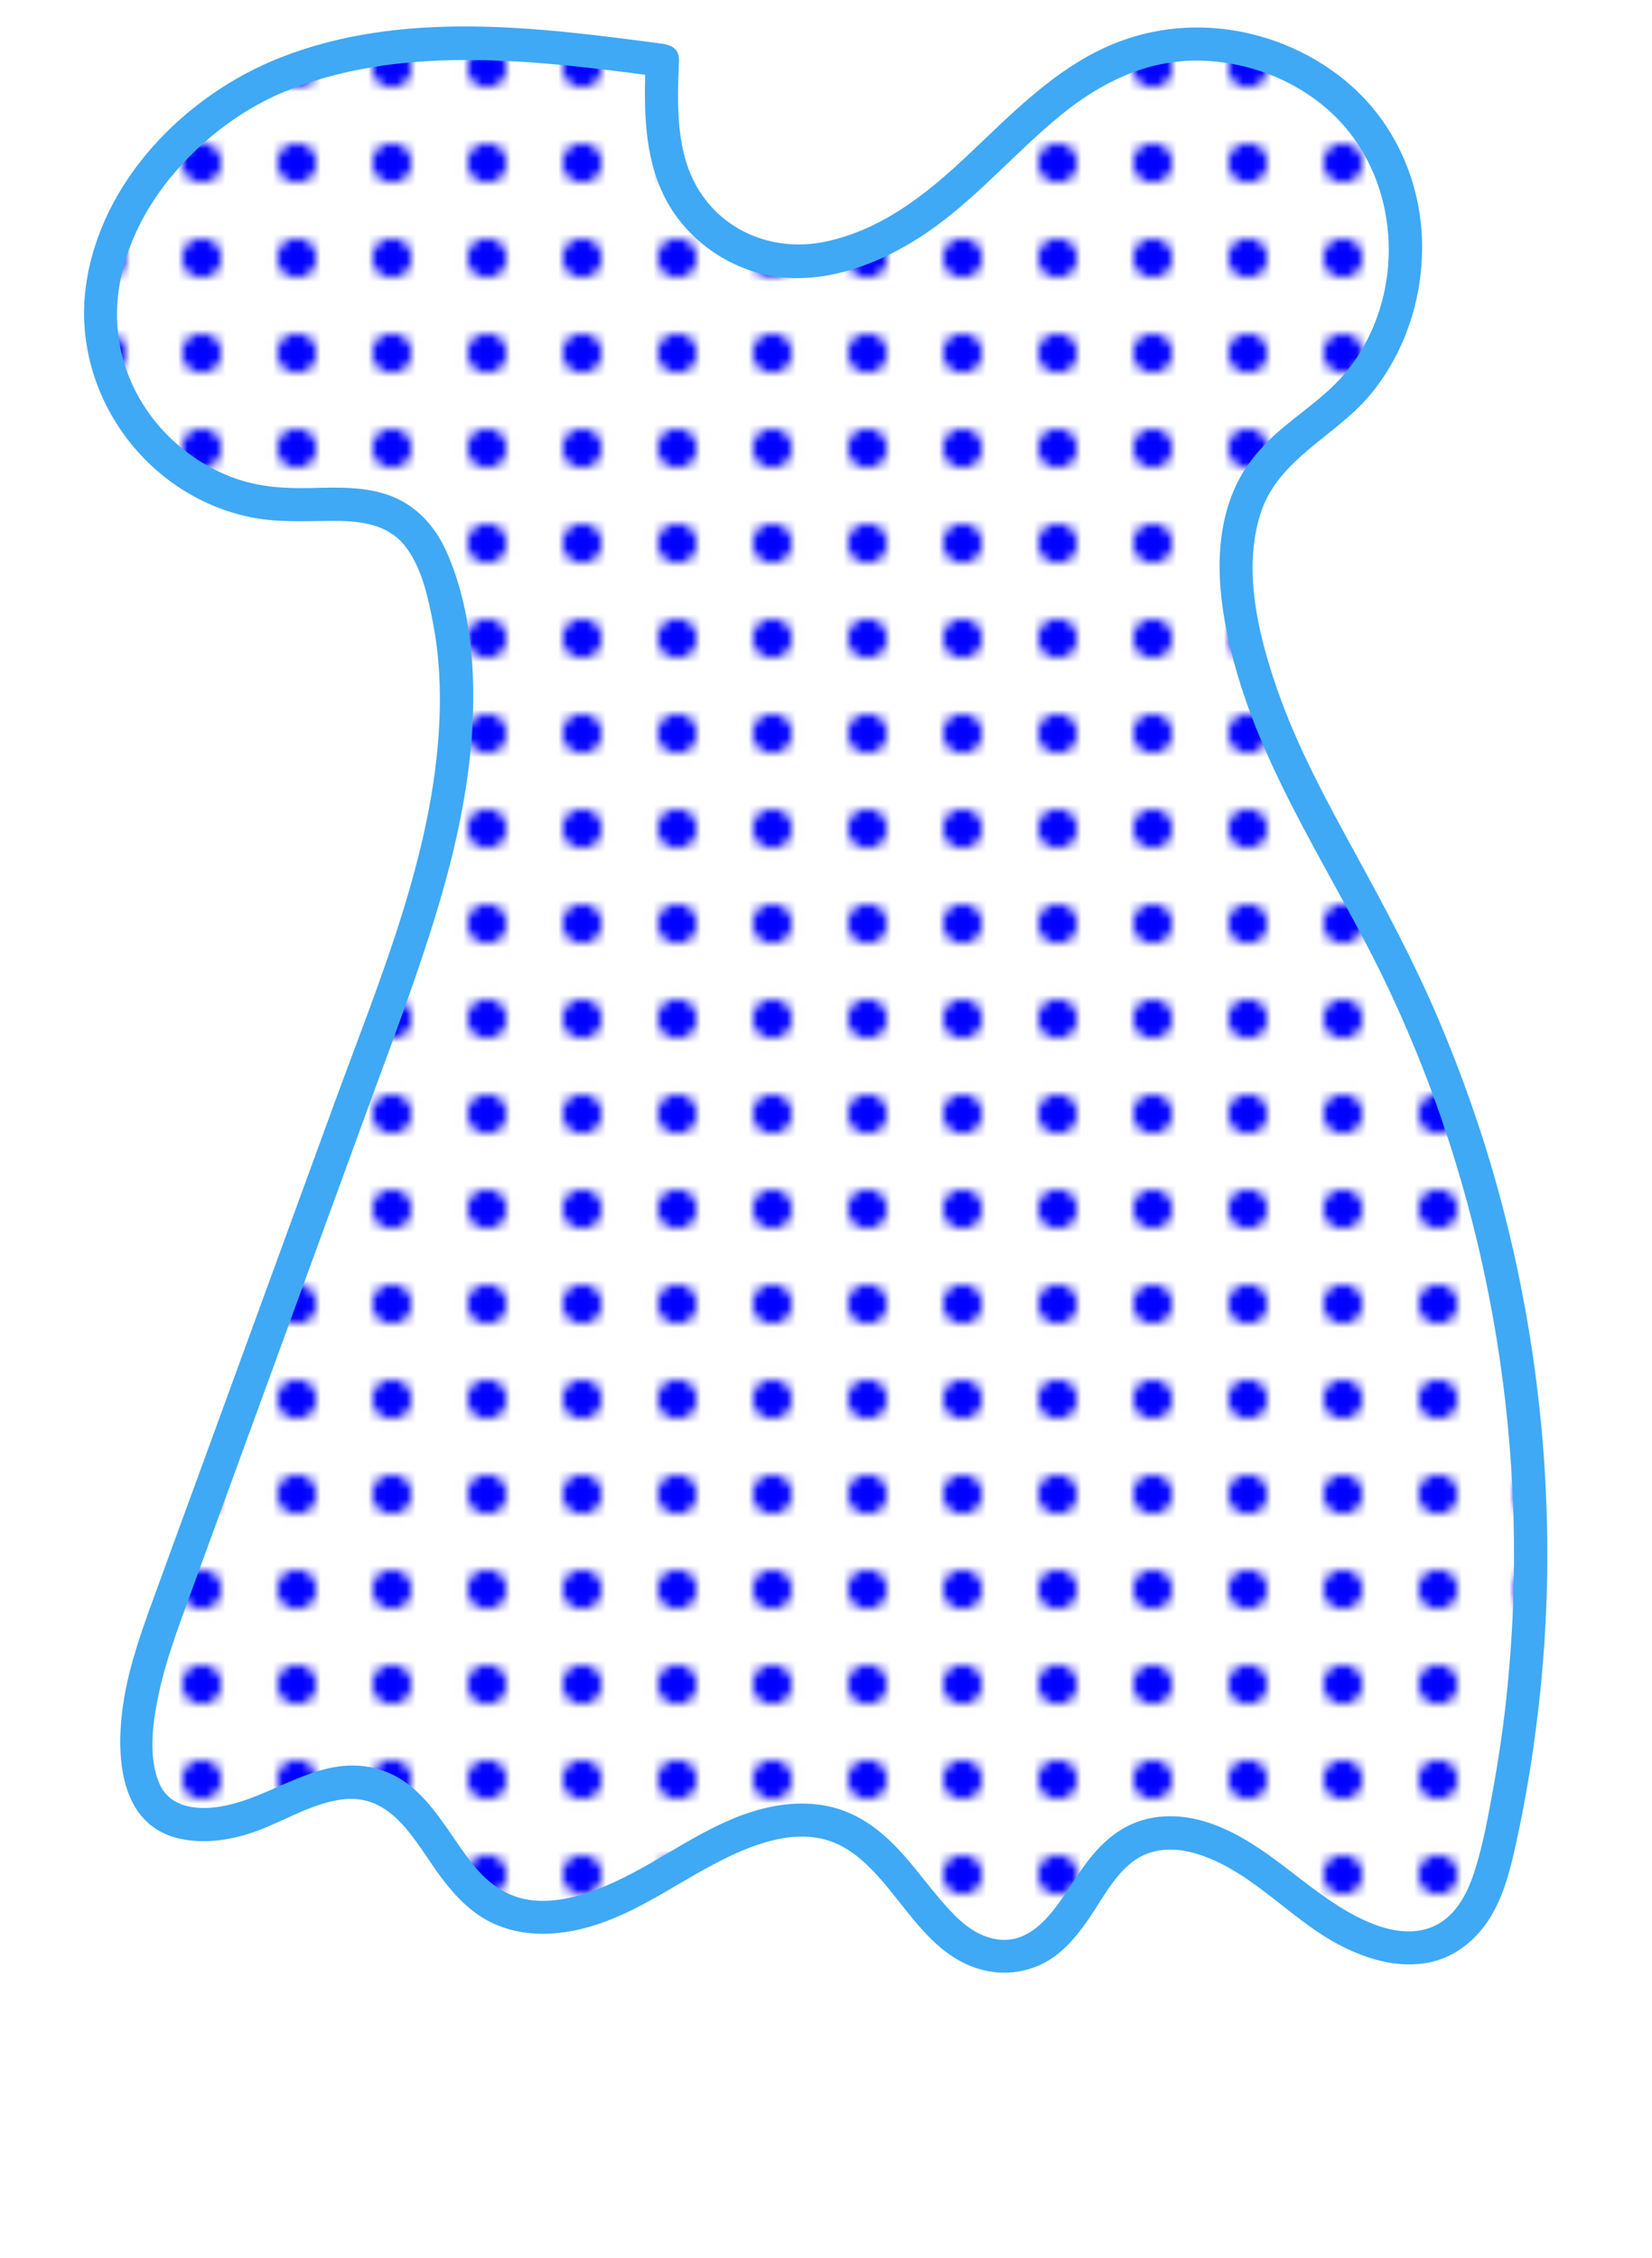 <?xml version="1.0" encoding="UTF-8"?>
<svg id="Layer_1" data-name="Layer 1" xmlns="http://www.w3.org/2000/svg" xmlns:xlink="http://www.w3.org/1999/xlink" viewBox="0 0 173.704 237.421">
  <defs>
    <style>
      .cls-1 {
        fill: none;
      }

      .cls-2 {
        fill: blue;
      }

      .cls-3 {
        fill: #3fa9f5;
      }

      .cls-4 {
        fill: #fff;
      }

      .cls-5 {
        fill: url(#New_Pattern);
      }
    </style>
    <pattern id="New_Pattern" data-name="New Pattern" x="0" y="0" width="10" height="10" patternTransform="translate(-333.795 -767.875)" patternUnits="userSpaceOnUse" viewBox="0 0 10 10">
      <g>
        <rect class="cls-1" width="10" height="10"/>
        <rect class="cls-4" width="10" height="10"/>
        <circle class="cls-2" cx="5" cy="5" r="2.053"/>
      </g>
    </pattern>
  </defs>
  <path class="cls-5" d="M69.647,6.349c-13.167-1.756-26.98-3.445-39.397,1.274S7.641,25.771,11.312,38.538c2.29,7.965,9.962,14.069,18.238,14.511,4.405.235,9.326-.851,12.869,1.777,2.123,1.574,3.218,4.168,3.952,6.706,4.48,15.489-1.115,31.907-6.647,47.052-7.264,19.886-14.528,39.771-21.791,59.657-1.98,5.421-3.991,11.059-3.486,16.808.139,1.577.493,3.196,1.452,4.455,2.542,3.337,7.76,2.601,11.612.94s7.99-3.966,11.986-2.686c5.523,1.769,7.073,9.135,11.952,12.271,5.659,3.637,13.072.285,18.806-3.231,5.735-3.516,12.73-7.319,18.784-4.386,6.495,3.146,9.16,13.066,16.373,13.277,1.097.032,2.201-.196,3.196-.659,4.684-2.18,5.861-8.719,10.351-11.274,5.429-3.089,11.957,1.184,16.771,5.165s11.586,8.039,16.81,4.615c3.033-1.988,4.193-5.814,4.995-9.351,7.177-31.66,2.928-65.784-11.794-94.717-5.91-11.615-13.573-22.794-15.415-35.695-.689-4.827-.421-10.095,2.406-14.068,2.204-3.096,5.669-5.013,8.429-7.625,7.24-6.854,8.769-18.953,3.463-27.393s-16.873-12.305-26.188-8.751c-7.649,2.919-12.948,9.779-19.231,15.028-6.283,5.249-15.553,8.976-22.462,4.582-7.014-4.462-7.44-10.889-7.097-19.195"/>
  <path class="cls-3" d="M69.647,4.599c-13.224-1.762-27.436-3.57-40.2,1.468-10.007,3.949-18.909,13.035-20.413,23.996-1.532,11.162,6.153,21.965,17.205,24.297,2.817.595,5.63.433,8.485.41,2.839-.022,5.891.196,7.809,2.576,1.811,2.248,2.473,5.444,3.005,8.206.654,3.4.817,6.883.66,10.337-.631,13.926-6.333,27.226-11.055,40.152-5.107,13.982-10.215,27.964-15.322,41.946-1.299,3.556-2.606,7.109-3.896,10.668-1.172,3.233-2.307,6.511-2.876,9.913-.921,5.511-.776,13.459,6.082,14.809,2.523.497,5.183.083,7.588-.757,3.036-1.061,5.851-2.911,9.076-3.395,5.495-.825,7.852,4.522,10.605,8.191,1.505,2.005,3.232,3.821,5.555,4.864,2.827,1.27,5.956,1.28,8.94.596,6.329-1.452,11.235-5.804,17.11-8.274,2.68-1.127,5.756-1.955,8.648-1.208,2.306.595,4.069,2.128,5.637,3.852,2.896,3.184,5.239,7.395,9.295,9.27,2.519,1.164,5.381,1.229,7.906.025,2.183-1.041,3.74-2.952,5.074-4.909,1.339-1.964,2.476-4.217,4.353-5.741,2.12-1.722,4.78-1.691,7.26-.862,5.9,1.972,9.879,7.268,15.452,9.873,2.659,1.243,5.535,2.01,8.473,1.477,2.809-.51,5.136-2.387,6.604-4.783,1.447-2.361,2.118-5.123,2.706-7.798.719-3.269,1.317-6.565,1.794-9.878.936-6.494,1.447-13.043,1.487-19.605.08-13.1-1.639-26.241-5.085-38.879-1.706-6.256-3.854-12.379-6.392-18.345-2.527-5.94-5.564-11.607-8.66-17.265-3.088-5.643-6.186-11.336-8.294-17.433-1.959-5.666-3.581-12.358-1.764-18.268,1.836-5.969,8.117-8.281,11.791-12.875,3.365-4.208,5.169-9.519,5.24-14.898.072-5.396-1.666-10.685-5.085-14.871-3.316-4.061-8.193-6.872-13.287-8.004-5.354-1.191-10.858-.566-15.763,1.901-5.348,2.69-9.556,7.112-13.866,11.16-4.239,3.982-8.895,7.629-14.717,8.866-5.129,1.09-10.431-.81-13.281-5.336-2.541-4.034-2.317-9.141-2.135-13.717.09-2.252-3.41-2.248-3.5,0-.194,4.854-.242,9.997,2.018,14.436,2.361,4.637,7.216,7.896,12.37,8.386,5.738.546,11.585-2.067,16.121-5.382,4.73-3.457,8.572-7.95,13.096-11.652,4.194-3.432,9.043-5.842,14.556-5.768,4.945.066,9.939,1.927,13.643,5.223,7.691,6.843,8.374,19.324,2.005,27.319-1.837,2.305-4.26,3.971-6.522,5.819-2.356,1.925-4.334,4.123-5.509,6.961-2.344,5.661-1.458,12.226.088,17.977,3.302,12.28,10.816,22.83,16.199,34.211,10.947,23.147,15.184,49.38,12.411,74.813-.346,3.172-.81,6.329-1.385,9.468-.537,2.931-1.064,5.928-1.998,8.764-.784,2.38-2.106,4.839-4.593,5.76-2.565.95-5.406.033-7.726-1.161-5.403-2.78-9.377-7.636-15.188-9.738-2.671-.966-5.631-1.182-8.289-.071-2.372.992-4.059,2.84-5.507,4.909-2.406,3.438-5.072,8.96-10.255,6.901-1.812-.72-3.217-2.242-4.462-3.684-1.468-1.7-2.786-3.525-4.306-5.18-1.571-1.71-3.378-3.215-5.539-4.109-2.822-1.167-5.922-1.126-8.853-.395-6.17,1.54-10.985,5.847-16.778,8.216-2.585,1.057-5.574,1.897-8.373,1.294-2.434-.525-4.22-2.085-5.697-4.015-2.809-3.669-5.003-8.437-9.874-9.7-6.213-1.611-11.11,3.416-16.989,4.085-2.233.254-4.738-.162-5.762-2.42-1.273-2.809-.727-6.588-.113-9.488.717-3.386,1.921-6.643,3.106-9.887,1.248-3.418,2.497-6.836,3.745-10.254,2.497-6.836,4.994-13.671,7.491-20.507s4.994-13.671,7.491-20.507c2.403-6.579,4.912-13.134,7.002-19.822,2.023-6.471,3.625-13.121,4.099-19.902.442-6.32-.044-13.249-2.615-19.117-1.162-2.652-3.036-4.835-5.765-5.928-2.695-1.079-5.669-.957-8.517-.893-2.75.062-5.35-.086-7.968-1.002-2.422-.847-4.678-2.245-6.557-3.988-3.833-3.556-6.024-8.469-5.886-13.716.134-5.103,2.41-10.038,5.618-13.94,3.376-4.106,7.808-7.45,12.787-9.354,6.188-2.367,12.819-3.083,19.405-2.998,6.544.085,13.048.923,19.526,1.787.945.126,1.741-.895,1.75-1.75.011-1.049-.817-1.626-1.75-1.75h0Z"/>
</svg>